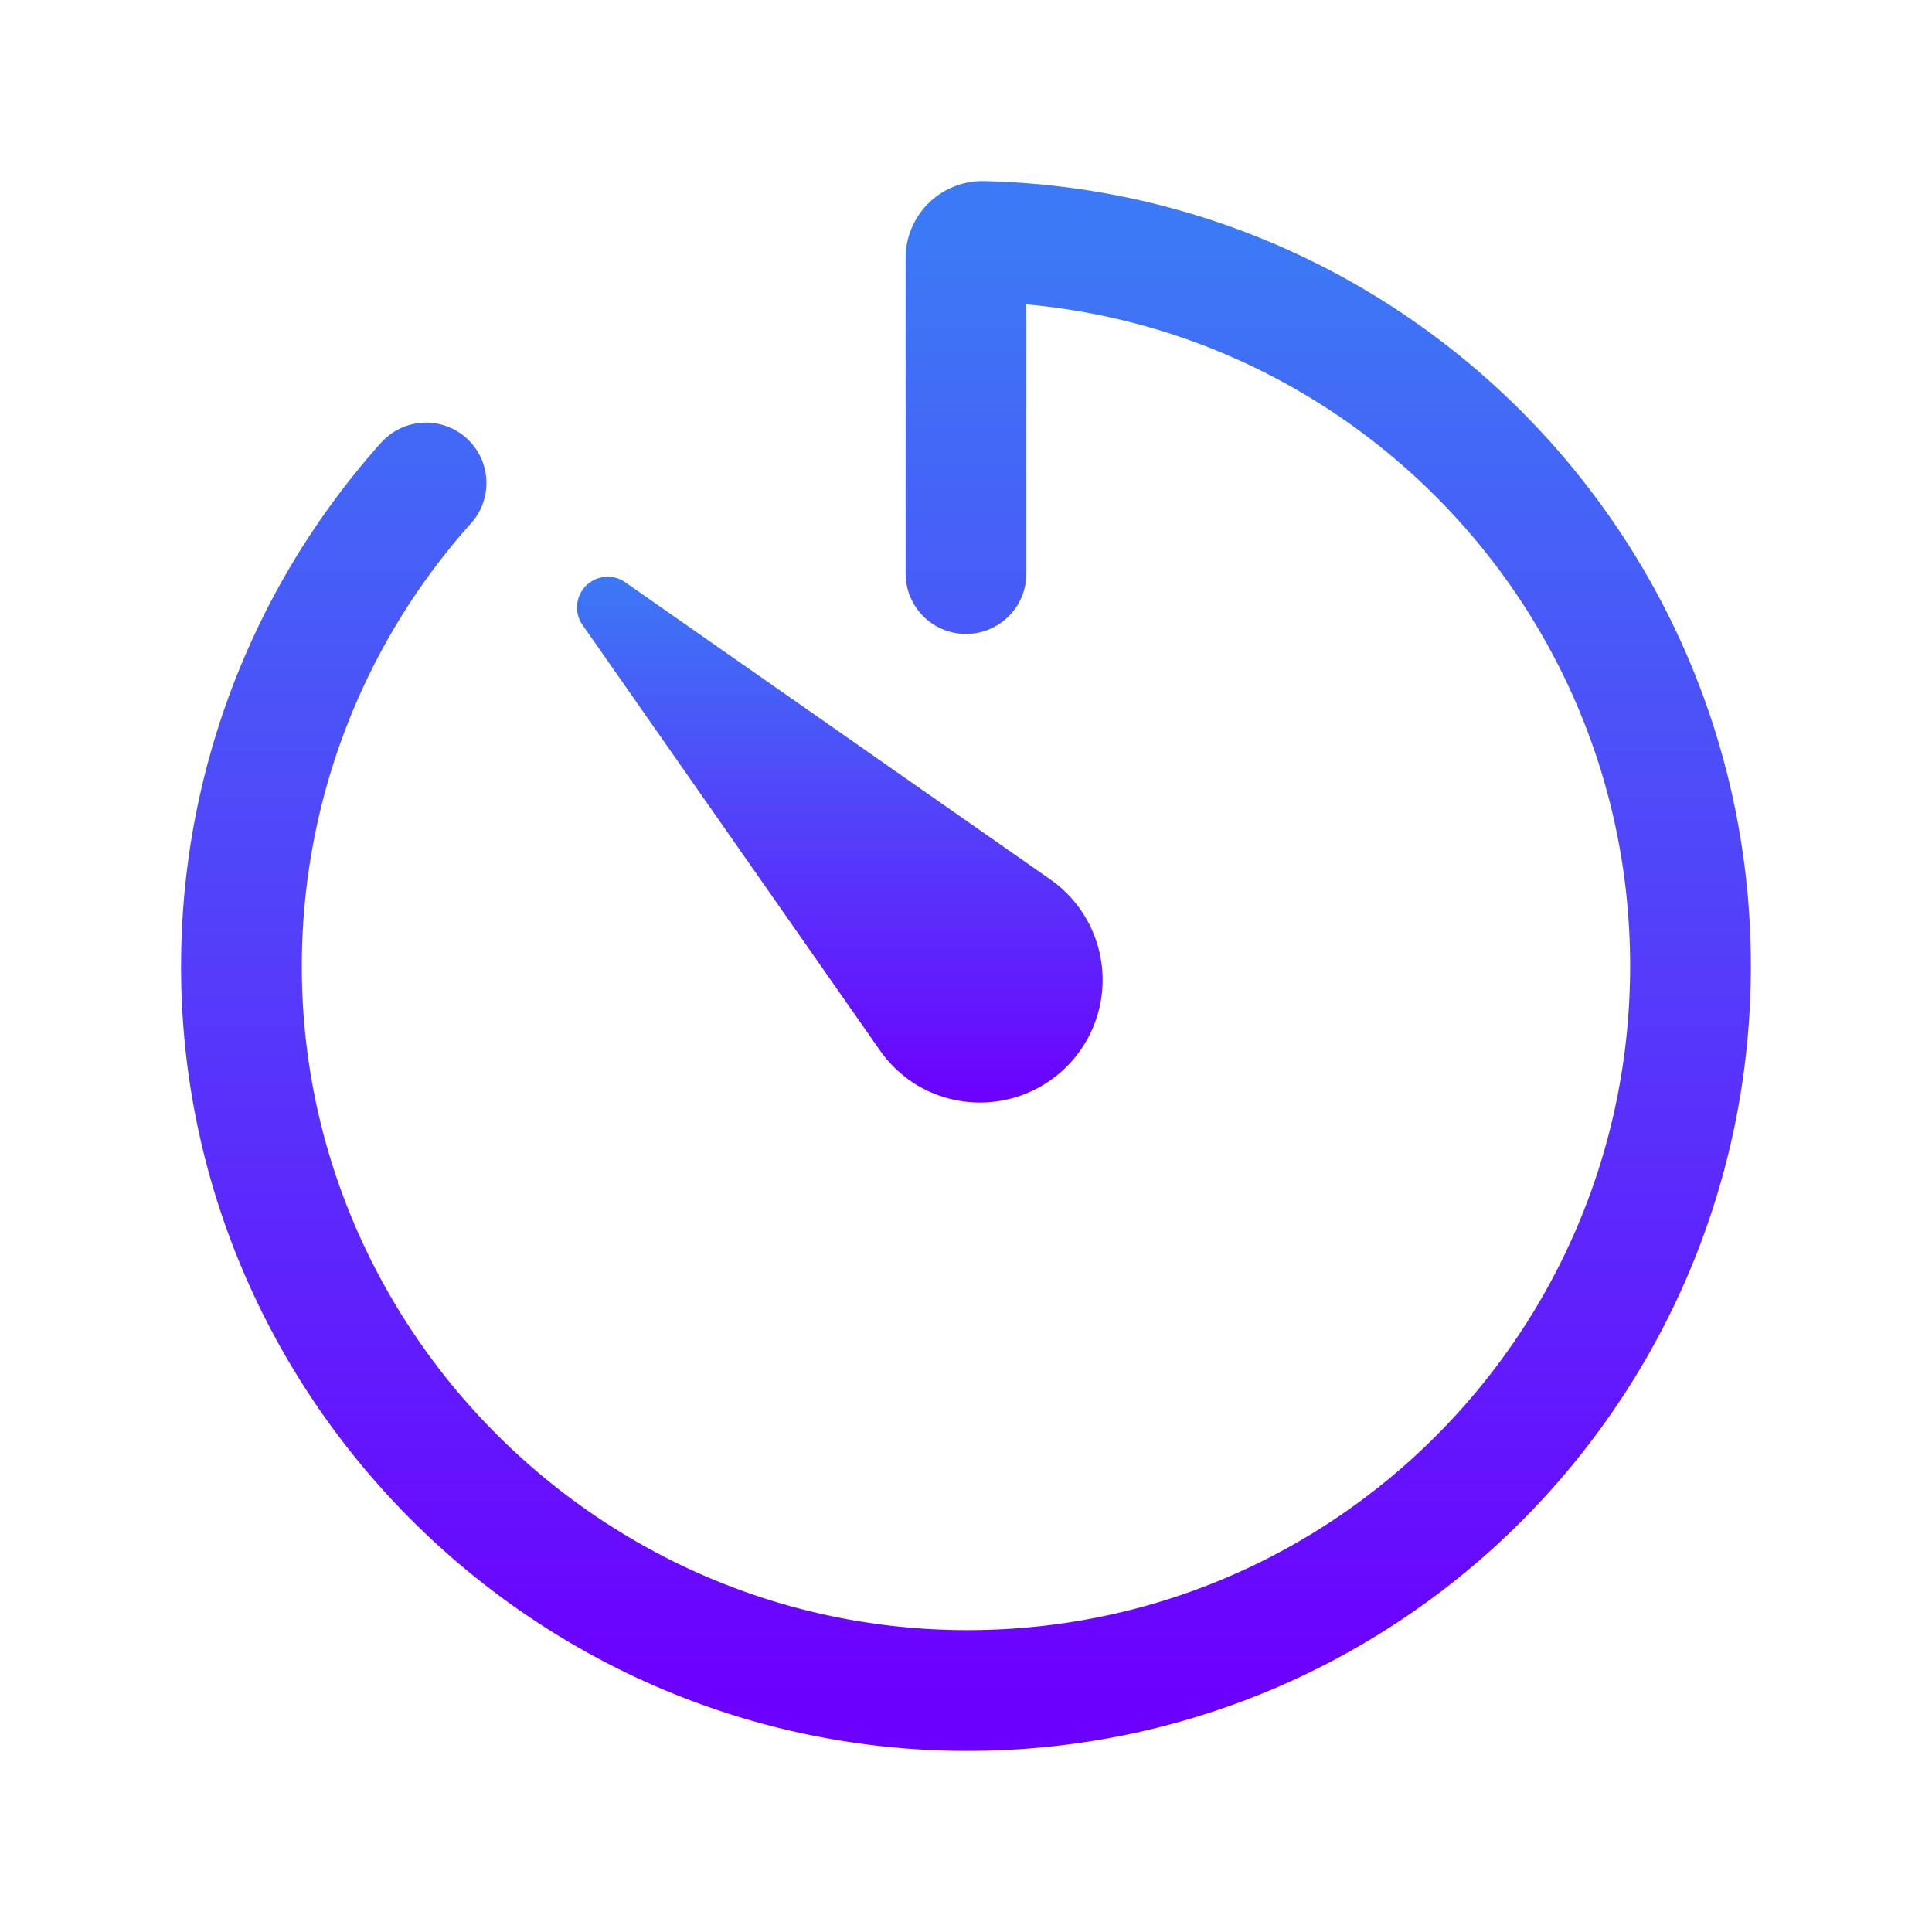 <svg xmlns="http://www.w3.org/2000/svg" class="ionicon" viewBox="0 0 512 512">
    <linearGradient id="heart-gradient" gradientTransform="rotate(90)">
          <stop offset="0%" stop-color="#3C79F5" />
          <stop offset="100%" stop-color="#6C00FF" />
    </linearGradient>
    <path
        d="M112.91 128A191.85 191.85 0 0064 254c-1.18 106.35 85.65 193.8 192 194 106.2.2 192-85.83 192-192 0-104.54-83.55-189.61-187.5-192a4.36 4.36 0 00-4.5 4.37V152"
        fill="none" stroke="url(#heart-gradient)" stroke-linecap="round" stroke-linejoin="round"
        stroke-width="32" />
    <path
        d="M233.38 278.63l-79-113a8.13 8.13 0 0111.32-11.32l113 79a32.5 32.5 0 01-37.25 53.26 33.21 33.21 0 01-8.07-7.94z" fill="url(#heart-gradient)" stroke="url(#heart-gradient)" stroke-linecap="round" stroke-linejoin="round"
        stroke-width="0"/>
</svg>